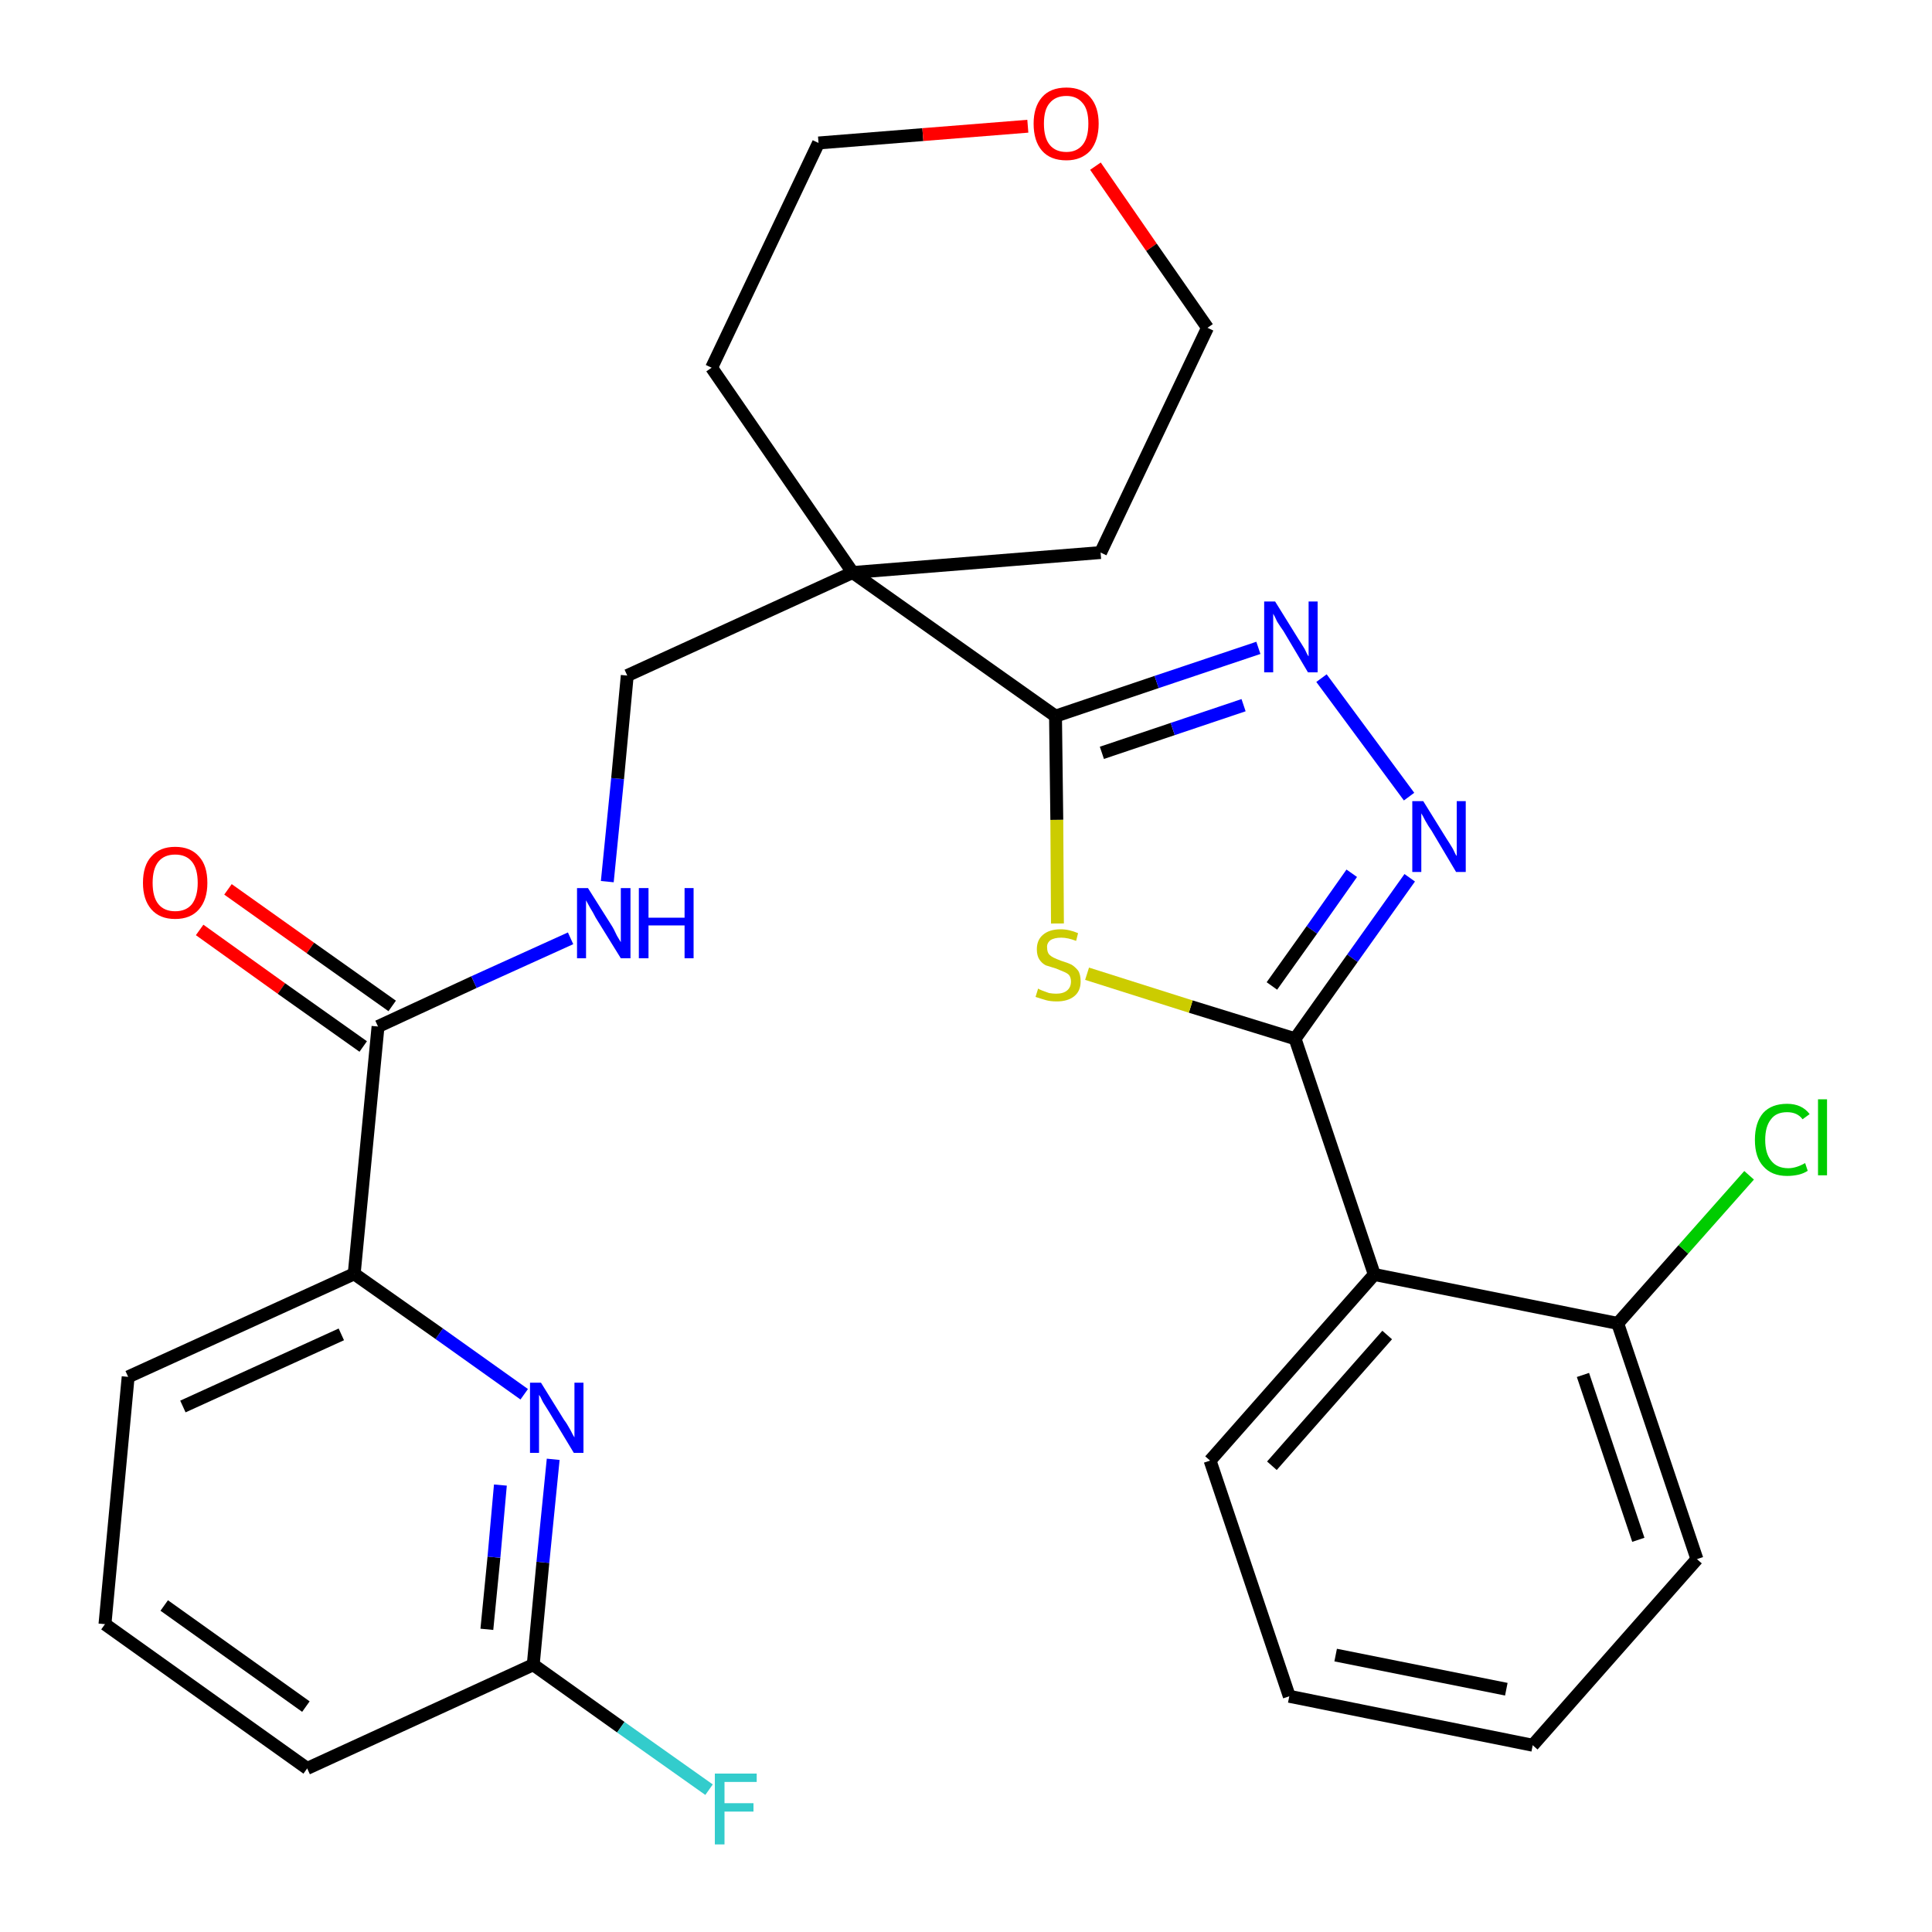 <?xml version='1.0' encoding='iso-8859-1'?>
<svg version='1.1' baseProfile='full'
              xmlns='http://www.w3.org/2000/svg'
                      xmlns:rdkit='http://www.rdkit.org/xml'
                      xmlns:xlink='http://www.w3.org/1999/xlink'
                  xml:space='preserve'
width='300px' height='300px' viewBox='0 0 300 300'>
<!-- END OF HEADER -->
<path class='bond-0 atom-0 atom-1' d='M 31.0,144.4 L 43.7,153.5' style='fill:none;fill-rule:evenodd;stroke:#FF0000;stroke-width:2.0px;stroke-linecap:butt;stroke-linejoin:miter;stroke-opacity:1' />
<path class='bond-0 atom-0 atom-1' d='M 43.7,153.5 L 56.4,162.5' style='fill:none;fill-rule:evenodd;stroke:#000000;stroke-width:2.0px;stroke-linecap:butt;stroke-linejoin:miter;stroke-opacity:1' />
<path class='bond-0 atom-0 atom-1' d='M 35.4,138.1 L 48.2,147.2' style='fill:none;fill-rule:evenodd;stroke:#FF0000;stroke-width:2.0px;stroke-linecap:butt;stroke-linejoin:miter;stroke-opacity:1' />
<path class='bond-0 atom-0 atom-1' d='M 48.2,147.2 L 60.9,156.2' style='fill:none;fill-rule:evenodd;stroke:#000000;stroke-width:2.0px;stroke-linecap:butt;stroke-linejoin:miter;stroke-opacity:1' />
<path class='bond-1 atom-1 atom-2' d='M 58.7,159.4 L 73.6,152.5' style='fill:none;fill-rule:evenodd;stroke:#000000;stroke-width:2.0px;stroke-linecap:butt;stroke-linejoin:miter;stroke-opacity:1' />
<path class='bond-1 atom-1 atom-2' d='M 73.6,152.5 L 88.6,145.7' style='fill:none;fill-rule:evenodd;stroke:#0000FF;stroke-width:2.0px;stroke-linecap:butt;stroke-linejoin:miter;stroke-opacity:1' />
<path class='bond-21 atom-1 atom-22' d='M 58.7,159.4 L 55.0,197.8' style='fill:none;fill-rule:evenodd;stroke:#000000;stroke-width:2.0px;stroke-linecap:butt;stroke-linejoin:miter;stroke-opacity:1' />
<path class='bond-2 atom-2 atom-3' d='M 94.3,136.9 L 95.9,120.9' style='fill:none;fill-rule:evenodd;stroke:#0000FF;stroke-width:2.0px;stroke-linecap:butt;stroke-linejoin:miter;stroke-opacity:1' />
<path class='bond-2 atom-2 atom-3' d='M 95.9,120.9 L 97.4,104.9' style='fill:none;fill-rule:evenodd;stroke:#000000;stroke-width:2.0px;stroke-linecap:butt;stroke-linejoin:miter;stroke-opacity:1' />
<path class='bond-3 atom-3 atom-4' d='M 97.4,104.9 L 132.4,88.9' style='fill:none;fill-rule:evenodd;stroke:#000000;stroke-width:2.0px;stroke-linecap:butt;stroke-linejoin:miter;stroke-opacity:1' />
<path class='bond-4 atom-4 atom-5' d='M 132.4,88.9 L 163.9,111.2' style='fill:none;fill-rule:evenodd;stroke:#000000;stroke-width:2.0px;stroke-linecap:butt;stroke-linejoin:miter;stroke-opacity:1' />
<path class='bond-16 atom-4 atom-17' d='M 132.4,88.9 L 110.5,57.1' style='fill:none;fill-rule:evenodd;stroke:#000000;stroke-width:2.0px;stroke-linecap:butt;stroke-linejoin:miter;stroke-opacity:1' />
<path class='bond-28 atom-21 atom-4' d='M 170.9,85.8 L 132.4,88.9' style='fill:none;fill-rule:evenodd;stroke:#000000;stroke-width:2.0px;stroke-linecap:butt;stroke-linejoin:miter;stroke-opacity:1' />
<path class='bond-5 atom-5 atom-6' d='M 163.9,111.2 L 179.6,105.9' style='fill:none;fill-rule:evenodd;stroke:#000000;stroke-width:2.0px;stroke-linecap:butt;stroke-linejoin:miter;stroke-opacity:1' />
<path class='bond-5 atom-5 atom-6' d='M 179.6,105.9 L 195.4,100.6' style='fill:none;fill-rule:evenodd;stroke:#0000FF;stroke-width:2.0px;stroke-linecap:butt;stroke-linejoin:miter;stroke-opacity:1' />
<path class='bond-5 atom-5 atom-6' d='M 171.1,116.9 L 182.1,113.2' style='fill:none;fill-rule:evenodd;stroke:#000000;stroke-width:2.0px;stroke-linecap:butt;stroke-linejoin:miter;stroke-opacity:1' />
<path class='bond-5 atom-5 atom-6' d='M 182.1,113.2 L 193.1,109.5' style='fill:none;fill-rule:evenodd;stroke:#0000FF;stroke-width:2.0px;stroke-linecap:butt;stroke-linejoin:miter;stroke-opacity:1' />
<path class='bond-30 atom-16 atom-5' d='M 164.2,143.4 L 164.1,127.3' style='fill:none;fill-rule:evenodd;stroke:#CCCC00;stroke-width:2.0px;stroke-linecap:butt;stroke-linejoin:miter;stroke-opacity:1' />
<path class='bond-30 atom-16 atom-5' d='M 164.1,127.3 L 163.9,111.2' style='fill:none;fill-rule:evenodd;stroke:#000000;stroke-width:2.0px;stroke-linecap:butt;stroke-linejoin:miter;stroke-opacity:1' />
<path class='bond-6 atom-6 atom-7' d='M 205.2,105.3 L 218.8,123.7' style='fill:none;fill-rule:evenodd;stroke:#0000FF;stroke-width:2.0px;stroke-linecap:butt;stroke-linejoin:miter;stroke-opacity:1' />
<path class='bond-7 atom-7 atom-8' d='M 218.9,136.3 L 210.0,148.8' style='fill:none;fill-rule:evenodd;stroke:#0000FF;stroke-width:2.0px;stroke-linecap:butt;stroke-linejoin:miter;stroke-opacity:1' />
<path class='bond-7 atom-7 atom-8' d='M 210.0,148.8 L 201.1,161.3' style='fill:none;fill-rule:evenodd;stroke:#000000;stroke-width:2.0px;stroke-linecap:butt;stroke-linejoin:miter;stroke-opacity:1' />
<path class='bond-7 atom-7 atom-8' d='M 209.9,135.6 L 203.7,144.4' style='fill:none;fill-rule:evenodd;stroke:#0000FF;stroke-width:2.0px;stroke-linecap:butt;stroke-linejoin:miter;stroke-opacity:1' />
<path class='bond-7 atom-7 atom-8' d='M 203.7,144.4 L 197.5,153.1' style='fill:none;fill-rule:evenodd;stroke:#000000;stroke-width:2.0px;stroke-linecap:butt;stroke-linejoin:miter;stroke-opacity:1' />
<path class='bond-8 atom-8 atom-9' d='M 201.1,161.3 L 213.4,197.9' style='fill:none;fill-rule:evenodd;stroke:#000000;stroke-width:2.0px;stroke-linecap:butt;stroke-linejoin:miter;stroke-opacity:1' />
<path class='bond-15 atom-8 atom-16' d='M 201.1,161.3 L 184.9,156.3' style='fill:none;fill-rule:evenodd;stroke:#000000;stroke-width:2.0px;stroke-linecap:butt;stroke-linejoin:miter;stroke-opacity:1' />
<path class='bond-15 atom-8 atom-16' d='M 184.9,156.3 L 168.8,151.2' style='fill:none;fill-rule:evenodd;stroke:#CCCC00;stroke-width:2.0px;stroke-linecap:butt;stroke-linejoin:miter;stroke-opacity:1' />
<path class='bond-9 atom-9 atom-10' d='M 213.4,197.9 L 187.9,226.8' style='fill:none;fill-rule:evenodd;stroke:#000000;stroke-width:2.0px;stroke-linecap:butt;stroke-linejoin:miter;stroke-opacity:1' />
<path class='bond-9 atom-9 atom-10' d='M 215.4,207.3 L 197.5,227.6' style='fill:none;fill-rule:evenodd;stroke:#000000;stroke-width:2.0px;stroke-linecap:butt;stroke-linejoin:miter;stroke-opacity:1' />
<path class='bond-31 atom-14 atom-9' d='M 251.2,205.5 L 213.4,197.9' style='fill:none;fill-rule:evenodd;stroke:#000000;stroke-width:2.0px;stroke-linecap:butt;stroke-linejoin:miter;stroke-opacity:1' />
<path class='bond-10 atom-10 atom-11' d='M 187.9,226.8 L 200.2,263.4' style='fill:none;fill-rule:evenodd;stroke:#000000;stroke-width:2.0px;stroke-linecap:butt;stroke-linejoin:miter;stroke-opacity:1' />
<path class='bond-11 atom-11 atom-12' d='M 200.2,263.4 L 238.0,271.0' style='fill:none;fill-rule:evenodd;stroke:#000000;stroke-width:2.0px;stroke-linecap:butt;stroke-linejoin:miter;stroke-opacity:1' />
<path class='bond-11 atom-11 atom-12' d='M 207.4,257.0 L 233.9,262.3' style='fill:none;fill-rule:evenodd;stroke:#000000;stroke-width:2.0px;stroke-linecap:butt;stroke-linejoin:miter;stroke-opacity:1' />
<path class='bond-12 atom-12 atom-13' d='M 238.0,271.0 L 263.5,242.1' style='fill:none;fill-rule:evenodd;stroke:#000000;stroke-width:2.0px;stroke-linecap:butt;stroke-linejoin:miter;stroke-opacity:1' />
<path class='bond-13 atom-13 atom-14' d='M 263.5,242.1 L 251.2,205.5' style='fill:none;fill-rule:evenodd;stroke:#000000;stroke-width:2.0px;stroke-linecap:butt;stroke-linejoin:miter;stroke-opacity:1' />
<path class='bond-13 atom-13 atom-14' d='M 254.4,239.1 L 245.8,213.5' style='fill:none;fill-rule:evenodd;stroke:#000000;stroke-width:2.0px;stroke-linecap:butt;stroke-linejoin:miter;stroke-opacity:1' />
<path class='bond-14 atom-14 atom-15' d='M 251.2,205.5 L 261.4,194.0' style='fill:none;fill-rule:evenodd;stroke:#000000;stroke-width:2.0px;stroke-linecap:butt;stroke-linejoin:miter;stroke-opacity:1' />
<path class='bond-14 atom-14 atom-15' d='M 261.4,194.0 L 271.6,182.5' style='fill:none;fill-rule:evenodd;stroke:#00CC00;stroke-width:2.0px;stroke-linecap:butt;stroke-linejoin:miter;stroke-opacity:1' />
<path class='bond-17 atom-17 atom-18' d='M 110.5,57.1 L 127.1,22.2' style='fill:none;fill-rule:evenodd;stroke:#000000;stroke-width:2.0px;stroke-linecap:butt;stroke-linejoin:miter;stroke-opacity:1' />
<path class='bond-18 atom-18 atom-19' d='M 127.1,22.2 L 143.3,20.9' style='fill:none;fill-rule:evenodd;stroke:#000000;stroke-width:2.0px;stroke-linecap:butt;stroke-linejoin:miter;stroke-opacity:1' />
<path class='bond-18 atom-18 atom-19' d='M 143.3,20.9 L 159.6,19.6' style='fill:none;fill-rule:evenodd;stroke:#FF0000;stroke-width:2.0px;stroke-linecap:butt;stroke-linejoin:miter;stroke-opacity:1' />
<path class='bond-19 atom-19 atom-20' d='M 170.1,25.8 L 178.8,38.4' style='fill:none;fill-rule:evenodd;stroke:#FF0000;stroke-width:2.0px;stroke-linecap:butt;stroke-linejoin:miter;stroke-opacity:1' />
<path class='bond-19 atom-19 atom-20' d='M 178.8,38.4 L 187.5,50.9' style='fill:none;fill-rule:evenodd;stroke:#000000;stroke-width:2.0px;stroke-linecap:butt;stroke-linejoin:miter;stroke-opacity:1' />
<path class='bond-20 atom-20 atom-21' d='M 187.5,50.9 L 170.9,85.8' style='fill:none;fill-rule:evenodd;stroke:#000000;stroke-width:2.0px;stroke-linecap:butt;stroke-linejoin:miter;stroke-opacity:1' />
<path class='bond-22 atom-22 atom-23' d='M 55.0,197.8 L 19.9,213.8' style='fill:none;fill-rule:evenodd;stroke:#000000;stroke-width:2.0px;stroke-linecap:butt;stroke-linejoin:miter;stroke-opacity:1' />
<path class='bond-22 atom-22 atom-23' d='M 53.0,207.2 L 28.4,218.4' style='fill:none;fill-rule:evenodd;stroke:#000000;stroke-width:2.0px;stroke-linecap:butt;stroke-linejoin:miter;stroke-opacity:1' />
<path class='bond-29 atom-28 atom-22' d='M 81.4,216.5 L 68.2,207.1' style='fill:none;fill-rule:evenodd;stroke:#0000FF;stroke-width:2.0px;stroke-linecap:butt;stroke-linejoin:miter;stroke-opacity:1' />
<path class='bond-29 atom-28 atom-22' d='M 68.2,207.1 L 55.0,197.8' style='fill:none;fill-rule:evenodd;stroke:#000000;stroke-width:2.0px;stroke-linecap:butt;stroke-linejoin:miter;stroke-opacity:1' />
<path class='bond-23 atom-23 atom-24' d='M 19.9,213.8 L 16.3,252.2' style='fill:none;fill-rule:evenodd;stroke:#000000;stroke-width:2.0px;stroke-linecap:butt;stroke-linejoin:miter;stroke-opacity:1' />
<path class='bond-24 atom-24 atom-25' d='M 16.3,252.2 L 47.7,274.6' style='fill:none;fill-rule:evenodd;stroke:#000000;stroke-width:2.0px;stroke-linecap:butt;stroke-linejoin:miter;stroke-opacity:1' />
<path class='bond-24 atom-24 atom-25' d='M 25.5,249.3 L 47.5,265.0' style='fill:none;fill-rule:evenodd;stroke:#000000;stroke-width:2.0px;stroke-linecap:butt;stroke-linejoin:miter;stroke-opacity:1' />
<path class='bond-25 atom-25 atom-26' d='M 47.7,274.6 L 82.8,258.5' style='fill:none;fill-rule:evenodd;stroke:#000000;stroke-width:2.0px;stroke-linecap:butt;stroke-linejoin:miter;stroke-opacity:1' />
<path class='bond-26 atom-26 atom-27' d='M 82.8,258.5 L 96.4,268.2' style='fill:none;fill-rule:evenodd;stroke:#000000;stroke-width:2.0px;stroke-linecap:butt;stroke-linejoin:miter;stroke-opacity:1' />
<path class='bond-26 atom-26 atom-27' d='M 96.4,268.2 L 110.1,277.9' style='fill:none;fill-rule:evenodd;stroke:#33CCCC;stroke-width:2.0px;stroke-linecap:butt;stroke-linejoin:miter;stroke-opacity:1' />
<path class='bond-27 atom-26 atom-28' d='M 82.8,258.5 L 84.3,242.6' style='fill:none;fill-rule:evenodd;stroke:#000000;stroke-width:2.0px;stroke-linecap:butt;stroke-linejoin:miter;stroke-opacity:1' />
<path class='bond-27 atom-26 atom-28' d='M 84.3,242.6 L 85.9,226.6' style='fill:none;fill-rule:evenodd;stroke:#0000FF;stroke-width:2.0px;stroke-linecap:butt;stroke-linejoin:miter;stroke-opacity:1' />
<path class='bond-27 atom-26 atom-28' d='M 75.6,253.0 L 76.7,241.8' style='fill:none;fill-rule:evenodd;stroke:#000000;stroke-width:2.0px;stroke-linecap:butt;stroke-linejoin:miter;stroke-opacity:1' />
<path class='bond-27 atom-26 atom-28' d='M 76.7,241.8 L 77.7,230.6' style='fill:none;fill-rule:evenodd;stroke:#0000FF;stroke-width:2.0px;stroke-linecap:butt;stroke-linejoin:miter;stroke-opacity:1' />
<path  class='atom-0' d='M 22.2 137.1
Q 22.2 134.4, 23.5 133.0
Q 24.8 131.5, 27.2 131.5
Q 29.6 131.5, 30.9 133.0
Q 32.2 134.4, 32.2 137.1
Q 32.2 139.7, 30.9 141.2
Q 29.6 142.7, 27.2 142.7
Q 24.8 142.7, 23.5 141.2
Q 22.2 139.7, 22.2 137.1
M 27.2 141.5
Q 28.9 141.5, 29.8 140.4
Q 30.7 139.2, 30.7 137.1
Q 30.7 134.9, 29.8 133.8
Q 28.9 132.7, 27.2 132.7
Q 25.5 132.7, 24.6 133.8
Q 23.7 134.9, 23.7 137.1
Q 23.7 139.3, 24.6 140.4
Q 25.5 141.5, 27.2 141.5
' fill='#FF0000'/>
<path  class='atom-2' d='M 91.3 137.9
L 94.9 143.6
Q 95.3 144.2, 95.8 145.3
Q 96.4 146.3, 96.4 146.3
L 96.4 137.9
L 97.9 137.9
L 97.9 148.8
L 96.4 148.8
L 92.5 142.5
Q 92.1 141.7, 91.6 140.9
Q 91.1 140.0, 91.0 139.8
L 91.0 148.8
L 89.6 148.8
L 89.6 137.9
L 91.3 137.9
' fill='#0000FF'/>
<path  class='atom-2' d='M 99.2 137.9
L 100.7 137.9
L 100.7 142.5
L 106.3 142.5
L 106.3 137.9
L 107.7 137.9
L 107.7 148.8
L 106.3 148.8
L 106.3 143.7
L 100.7 143.7
L 100.7 148.8
L 99.2 148.8
L 99.2 137.9
' fill='#0000FF'/>
<path  class='atom-6' d='M 198.0 93.4
L 201.6 99.2
Q 202.0 99.8, 202.6 100.8
Q 203.1 101.9, 203.2 101.9
L 203.2 93.4
L 204.6 93.4
L 204.6 104.4
L 203.1 104.4
L 199.3 98.0
Q 198.8 97.3, 198.3 96.5
Q 197.9 95.6, 197.7 95.3
L 197.7 104.4
L 196.3 104.4
L 196.3 93.4
L 198.0 93.4
' fill='#0000FF'/>
<path  class='atom-7' d='M 221.0 124.4
L 224.6 130.2
Q 225.0 130.8, 225.6 131.8
Q 226.1 132.9, 226.2 132.9
L 226.2 124.4
L 227.6 124.4
L 227.6 135.4
L 226.1 135.4
L 222.3 129.0
Q 221.8 128.3, 221.3 127.4
Q 220.9 126.6, 220.7 126.3
L 220.7 135.4
L 219.3 135.4
L 219.3 124.4
L 221.0 124.4
' fill='#0000FF'/>
<path  class='atom-15' d='M 272.5 177.0
Q 272.5 174.3, 273.8 172.8
Q 275.1 171.4, 277.5 171.4
Q 279.8 171.4, 281.0 173.0
L 279.9 173.8
Q 279.1 172.7, 277.5 172.7
Q 275.8 172.7, 275.0 173.8
Q 274.1 174.9, 274.1 177.0
Q 274.1 179.1, 275.0 180.2
Q 275.9 181.4, 277.7 181.4
Q 278.9 181.4, 280.3 180.6
L 280.7 181.8
Q 280.1 182.2, 279.3 182.4
Q 278.4 182.6, 277.5 182.6
Q 275.1 182.6, 273.8 181.1
Q 272.5 179.7, 272.5 177.0
' fill='#00CC00'/>
<path  class='atom-15' d='M 282.3 170.7
L 283.7 170.7
L 283.7 182.5
L 282.3 182.5
L 282.3 170.7
' fill='#00CC00'/>
<path  class='atom-16' d='M 161.2 153.5
Q 161.3 153.6, 161.8 153.8
Q 162.3 154.0, 162.9 154.2
Q 163.5 154.3, 164.0 154.3
Q 165.1 154.3, 165.7 153.8
Q 166.3 153.3, 166.3 152.4
Q 166.3 151.8, 166.0 151.4
Q 165.7 151.1, 165.2 150.9
Q 164.7 150.7, 164.0 150.4
Q 163.0 150.1, 162.4 149.9
Q 161.8 149.6, 161.4 149.0
Q 161.0 148.4, 161.0 147.4
Q 161.0 146.0, 161.9 145.2
Q 162.9 144.3, 164.7 144.3
Q 166.0 144.3, 167.4 144.9
L 167.1 146.1
Q 165.8 145.6, 164.8 145.6
Q 163.7 145.6, 163.1 146.0
Q 162.5 146.5, 162.6 147.2
Q 162.6 147.8, 162.9 148.2
Q 163.2 148.5, 163.6 148.7
Q 164.0 148.9, 164.8 149.2
Q 165.8 149.5, 166.4 149.8
Q 166.9 150.1, 167.4 150.7
Q 167.8 151.3, 167.8 152.4
Q 167.8 153.9, 166.8 154.7
Q 165.8 155.5, 164.1 155.5
Q 163.1 155.5, 162.4 155.3
Q 161.7 155.1, 160.8 154.8
L 161.2 153.5
' fill='#CCCC00'/>
<path  class='atom-19' d='M 160.5 19.2
Q 160.5 16.6, 161.8 15.1
Q 163.1 13.6, 165.6 13.6
Q 168.0 13.6, 169.3 15.1
Q 170.6 16.6, 170.6 19.2
Q 170.6 21.8, 169.3 23.4
Q 167.9 24.9, 165.6 24.9
Q 163.1 24.9, 161.8 23.4
Q 160.5 21.9, 160.5 19.2
M 165.6 23.6
Q 167.2 23.6, 168.1 22.5
Q 169.0 21.4, 169.0 19.2
Q 169.0 17.0, 168.1 16.0
Q 167.2 14.9, 165.6 14.9
Q 163.9 14.9, 163.0 16.0
Q 162.1 17.0, 162.1 19.2
Q 162.1 21.4, 163.0 22.5
Q 163.9 23.6, 165.6 23.6
' fill='#FF0000'/>
<path  class='atom-27' d='M 111.0 275.4
L 117.5 275.4
L 117.5 276.7
L 112.5 276.7
L 112.5 280.0
L 117.0 280.0
L 117.0 281.3
L 112.5 281.3
L 112.5 286.4
L 111.0 286.4
L 111.0 275.4
' fill='#33CCCC'/>
<path  class='atom-28' d='M 84.0 214.7
L 87.6 220.5
Q 88.0 221.0, 88.6 222.1
Q 89.1 223.1, 89.2 223.2
L 89.2 214.7
L 90.6 214.7
L 90.6 225.6
L 89.1 225.6
L 85.3 219.3
Q 84.8 218.5, 84.3 217.7
Q 83.9 216.8, 83.7 216.6
L 83.7 225.6
L 82.3 225.6
L 82.3 214.7
L 84.0 214.7
' fill='#0000FF'/>
</svg>

